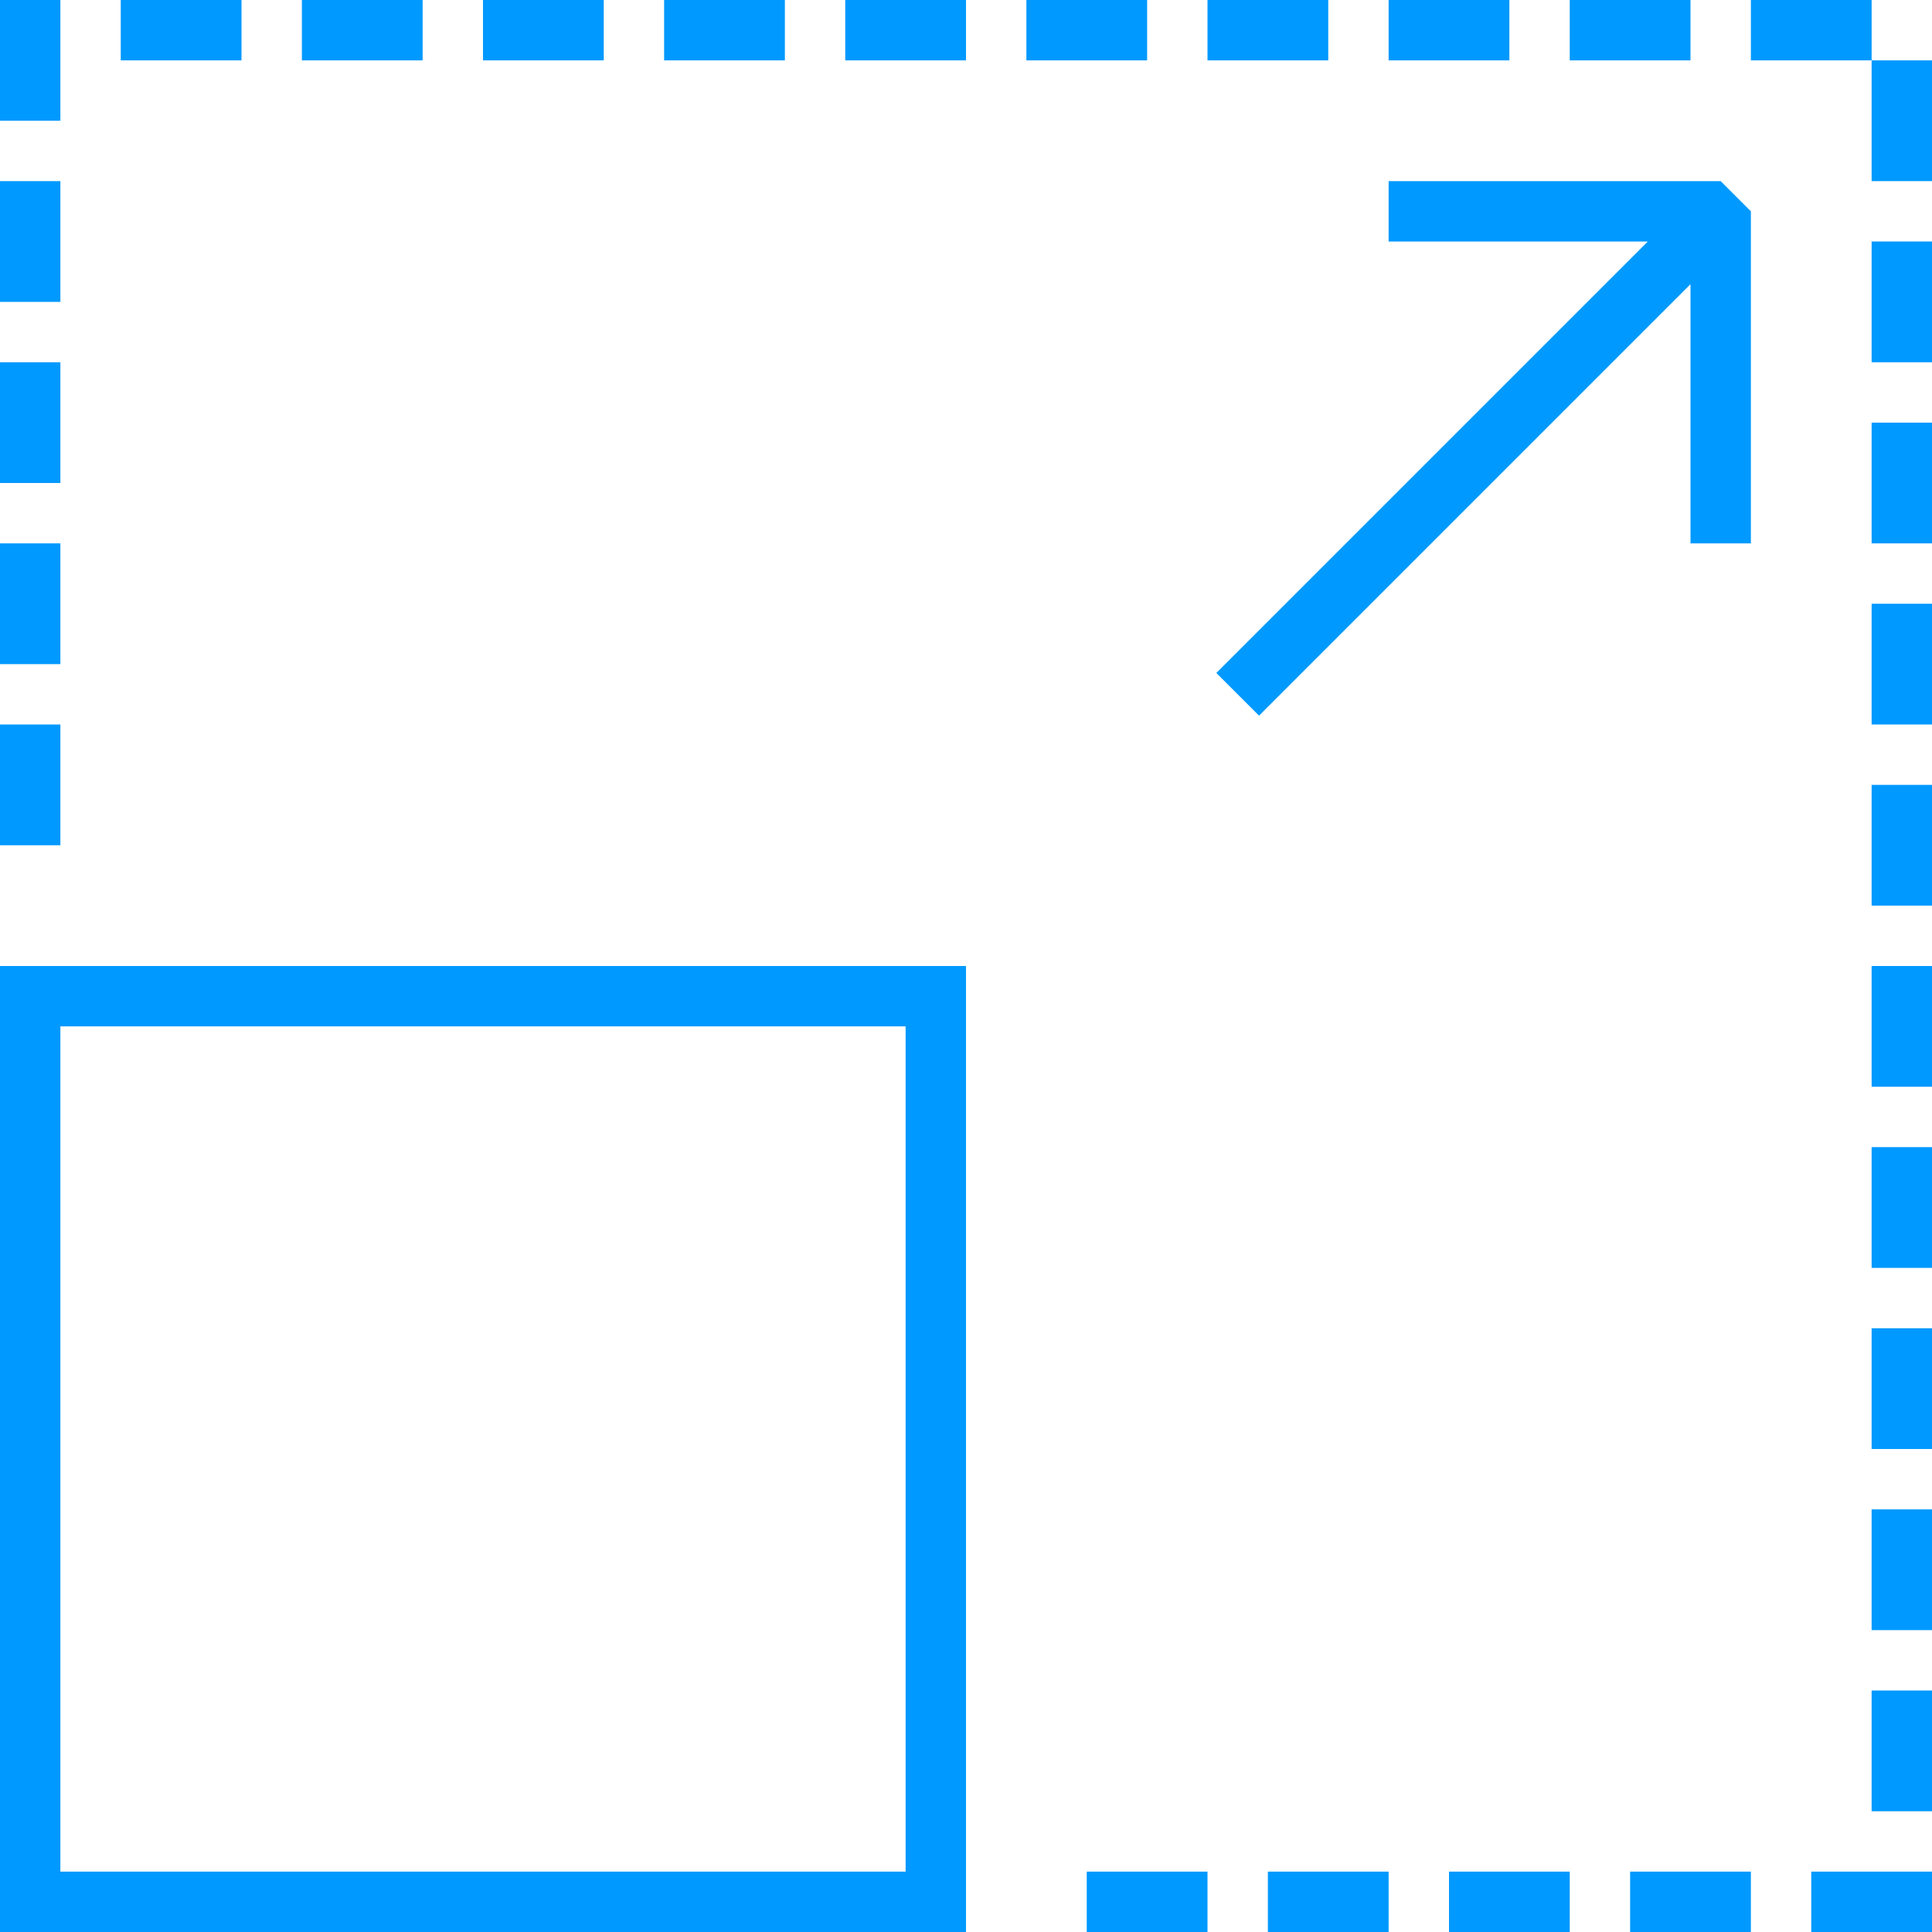 <?xml version="1.0" encoding="iso-8859-1"?>
<!-- Generator: Adobe Illustrator 19.1.0, SVG Export Plug-In . SVG Version: 6.00 Build 0)  -->
<svg xmlns="http://www.w3.org/2000/svg" xmlns:xlink="http://www.w3.org/1999/xlink" version="1.1" id="Capa_1" x="0px" y="0px" viewBox="0 0 64 64" style="enable-background:new 0 0 64 64;" xml:space="preserve" width="512px" height="512px">
<g>
	<g>
		<rect x="16" width="4" height="2" fill="#0099ff"/>
		<rect x="22" width="4" height="2" fill="#0099ff"/>
		<rect x="28" width="4" height="2" fill="#0099ff"/>
		<rect x="4" width="4" height="2" fill="#0099ff"/>
		<rect x="10" width="4" height="2" fill="#0099ff"/>
		<rect x="48" y="62" width="4" height="2" fill="#0099ff"/>
		<rect x="62" y="32" width="2" height="4" fill="#0099ff"/>
		<rect x="46" width="4" height="2" fill="#0099ff"/>
		<rect x="62" y="44" width="2" height="4" fill="#0099ff"/>
		<rect x="62" y="26" width="2" height="4" fill="#0099ff"/>
		<rect x="52" width="4" height="2" fill="#0099ff"/>
		<rect y="6" width="2" height="4" fill="#0099ff"/>
		<rect width="2" height="4" fill="#0099ff"/>
		<rect y="24" width="2" height="4" fill="#0099ff"/>
		<rect x="62" y="50" width="2" height="4" fill="#0099ff"/>
		<rect x="42" y="62" width="4" height="2" fill="#0099ff"/>
		<rect x="62" y="56" width="2" height="4" fill="#0099ff"/>
		<rect y="12" width="2" height="4" fill="#0099ff"/>
		<rect y="18" width="2" height="4" fill="#0099ff"/>
		<rect x="60" y="62" width="4" height="2" fill="#0099ff"/>
		<rect x="62" y="38" width="2" height="4" fill="#0099ff"/>
		<rect x="54" y="62" width="4" height="2" fill="#0099ff"/>
		<rect x="62" y="14" width="2" height="4" fill="#0099ff"/>
		<rect x="62" y="20" width="2" height="4" fill="#0099ff"/>
		<rect x="40" width="4" height="2" fill="#0099ff"/>
		<rect x="58" width="4" height="2" fill="#0099ff"/>
		<rect x="62" y="2" width="2" height="4" fill="#0099ff"/>
		<rect x="62" y="8" width="2" height="4" fill="#0099ff"/>
		<rect x="36" y="62" width="4" height="2" fill="#0099ff"/>
		<rect x="34" width="4" height="2" fill="#0099ff"/>
		<path d="M32,32H0v32h32V32z M30,62H2V34h28V62z" fill="#0099ff"/>
		<polygon points="41.707,23.707 56,9.414 56,18 58,18 58,7 57,6 46,6 46,8 54.586,8 40.293,22.293   " fill="#0099ff"/>
	</g>
</g>
<g>
</g>
<g>
</g>
<g>
</g>
<g>
</g>
<g>
</g>
<g>
</g>
<g>
</g>
<g>
</g>
<g>
</g>
<g>
</g>
<g>
</g>
<g>
</g>
<g>
</g>
<g>
</g>
<g>
</g>
</svg>
